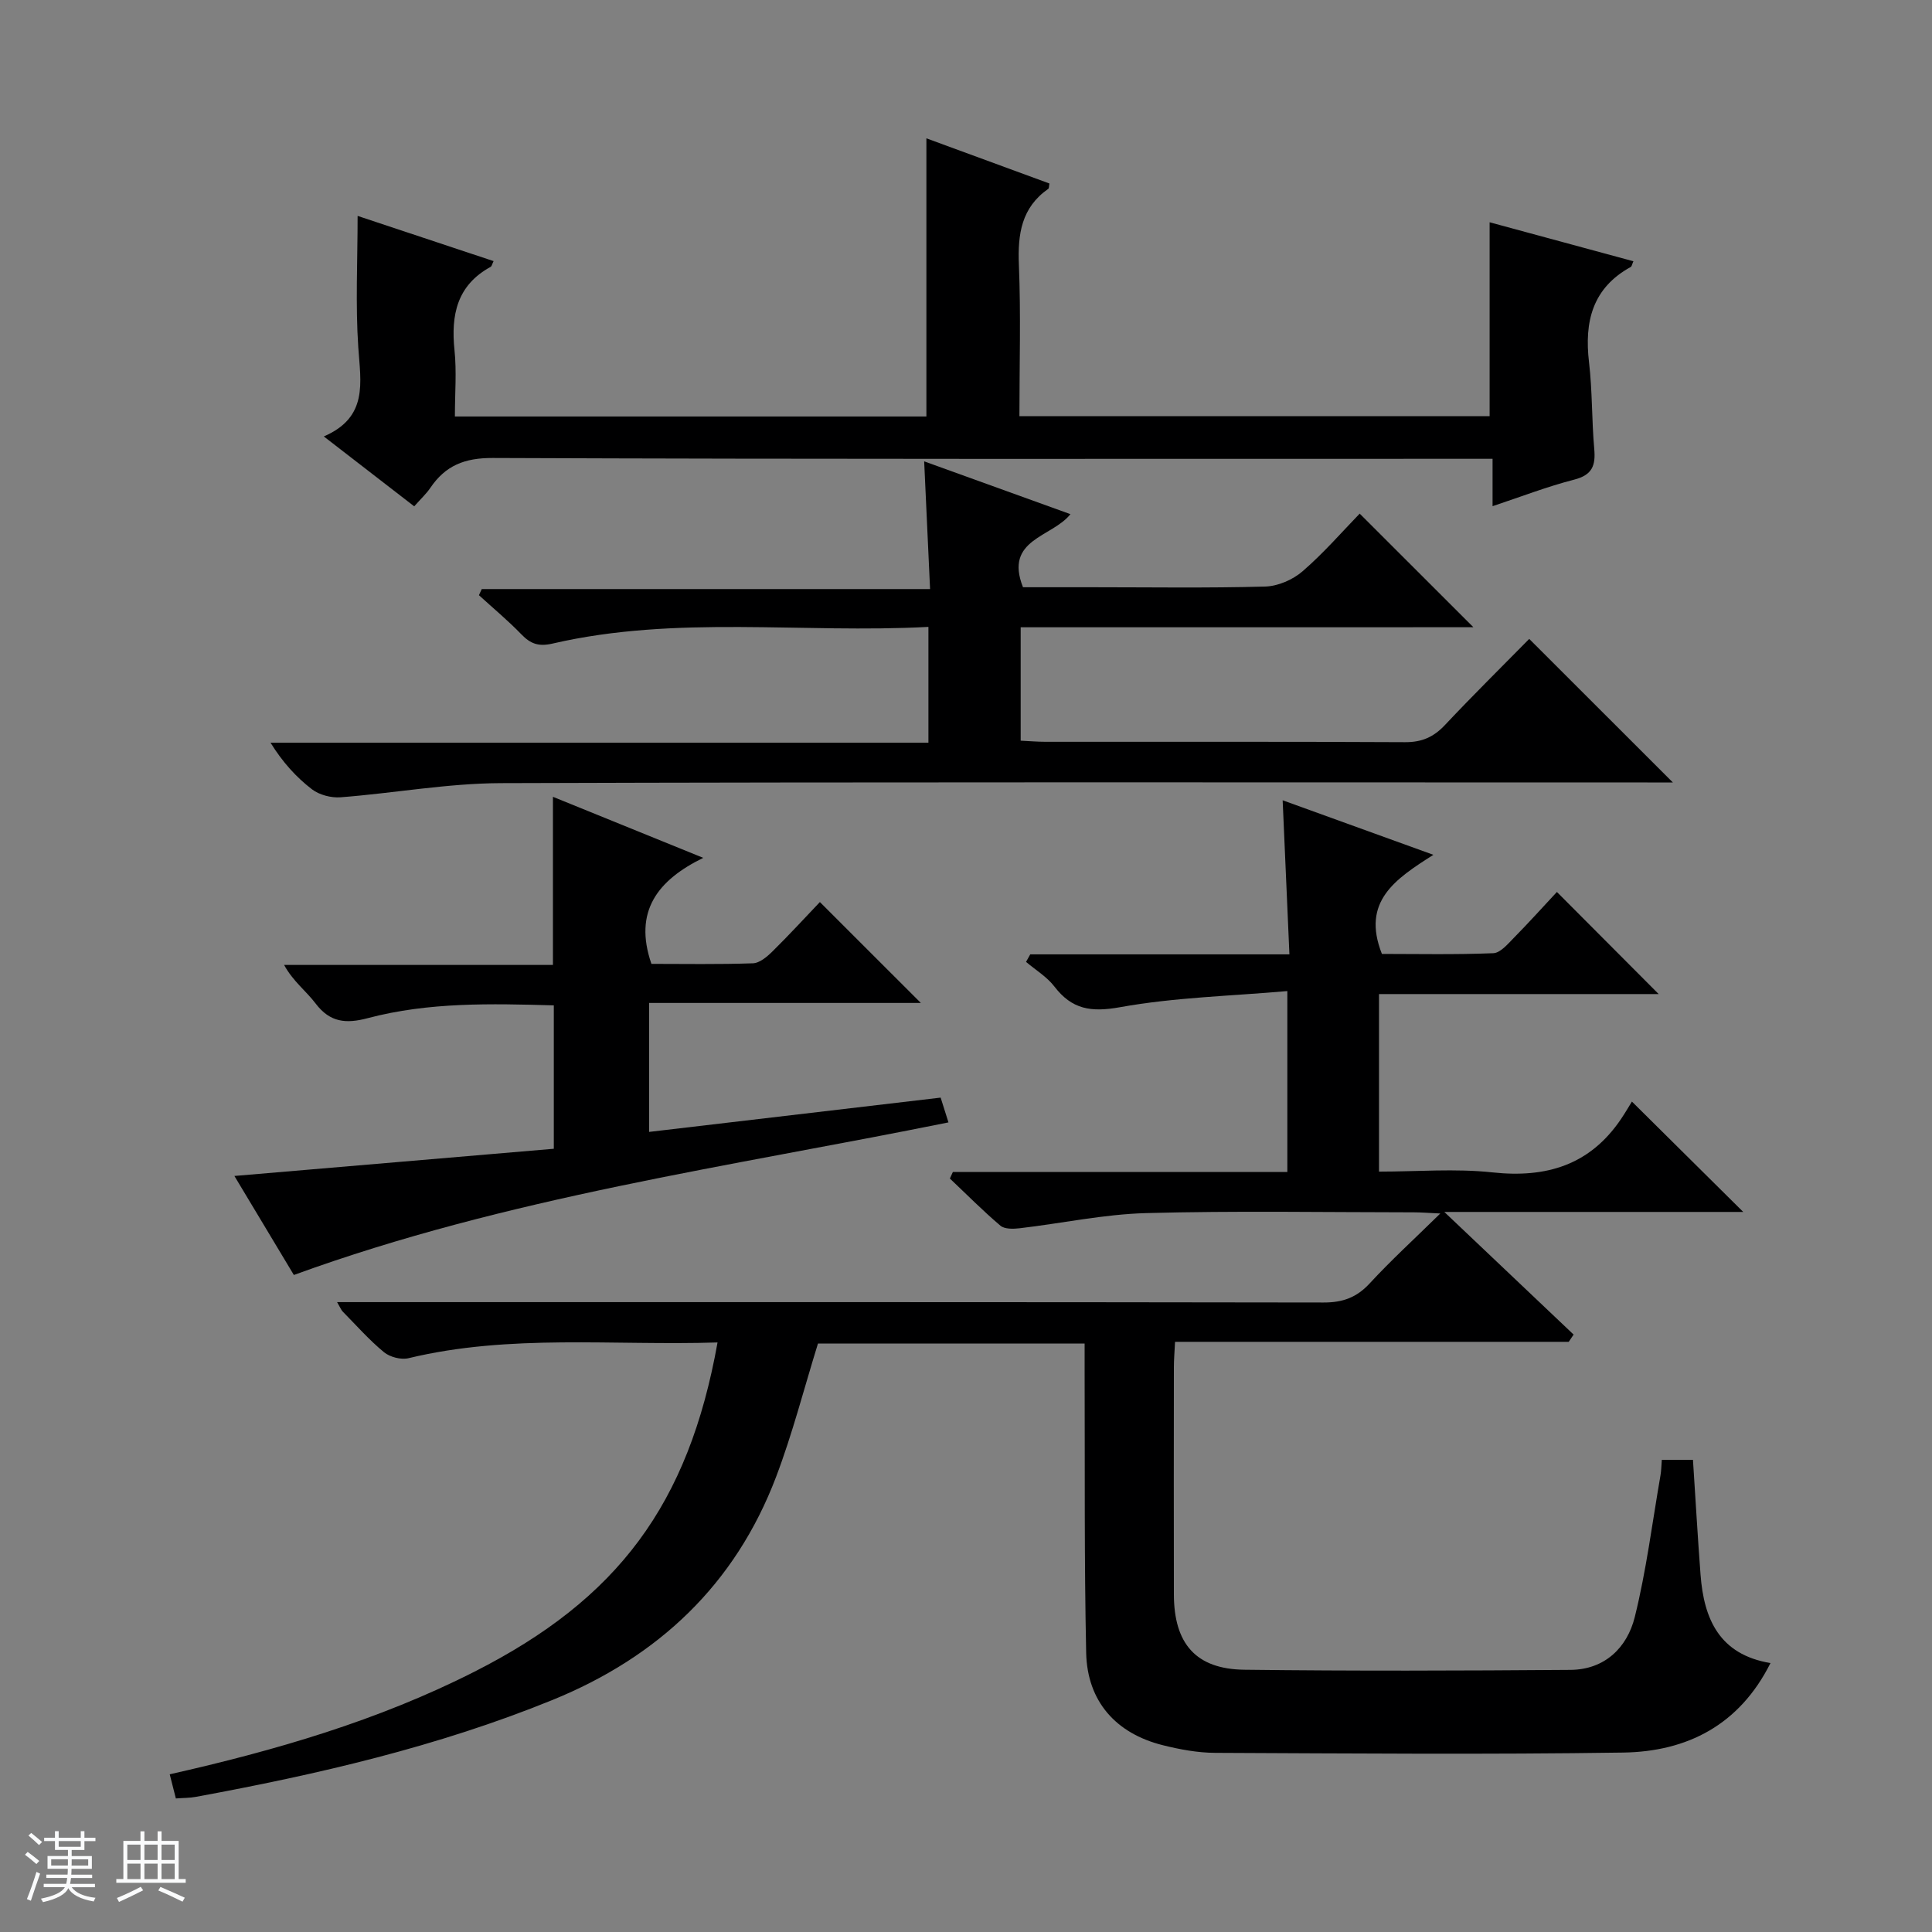 <svg enable-background="new 0 0 400 400" viewBox="0 0 400 400" xmlns="http://www.w3.org/2000/svg"><rect x="0" y="0" width="400" height="400" fill="#808080" stroke="none"/><path d="m5.17 384 .56-.58c.85.61 1.65 1.24 2.4 1.87l-.59.64c-.84-.73-1.63-1.38-2.37-1.93m1.22 9.53-.82-.34c.71-1.76 1.37-3.64 1.98-5.63.24.13.5.25.76.36-.6 1.67-1.24 3.54-1.92 5.61m-.5-13.5.57-.54c.56.44 1.31 1.06 2.26 1.87l-.64.64c-.68-.66-1.41-1.32-2.19-1.97m3.25.46h2.24v-1.36h.77v1.36h4.57v-1.36h.76v1.36h2.28v.69h-2.28v1.84h-2.64v1.26h4.18v2.64h-4.21c0 .45-.02.86-.05 1.21h4.32v.69h-4.38c-.04.34-.1.75-.19 1.22h5.15v.69h-4.82c.87 1.19 2.51 1.92 4.93 2.19-.17.31-.3.57-.37.76-2.77-.49-4.52-1.41-5.26-2.76-.56 1.26-2.3 2.23-5.24 2.9-.12-.24-.26-.48-.43-.72 2.73-.55 4.38-1.34 4.96-2.38h-4.38v-.69h4.65c.1-.38.17-.79.21-1.22h-4.32v-.69h4.4c.03-.34.05-.75.05-1.21h-4.2v-2.64h4.23v-1.26h-2.69v-1.84h-2.24zm1.46 4.46v1.29h3.45c.01-.4.02-.57.01-.53v-.32-.45h-3.46zm1.55-2.59h4.57v-1.19h-4.57zm6.11 2.59h-3.42v.77c-.01.19-.01.37-.02.53h3.44z" fill="#fafbfc"/><path d="m32.63 379.16h.82v1.98h3.54v7.89h1.46v.78h-14.37v-.78h1.46v-7.89h3.54v-1.98h.82v1.98h2.73zm-3.49 11.48.5.73c-1.61.82-3.28 1.63-5 2.41-.13-.27-.28-.55-.44-.82 1.75-.72 3.4-1.49 4.94-2.32m-2.78-5.55h2.73v-3.18h-2.73zm0 3.95h2.73v-3.2h-2.73zm3.54-3.95h2.73v-3.18h-2.73zm0 3.95h2.73v-3.2h-2.73zm7.89 4.68c-1.84-.92-3.51-1.7-5.02-2.32l.45-.73c1.89.8 3.57 1.55 5.04 2.23zm-1.62-11.81h-2.73v3.18h2.73zm-2.73 7.13h2.73v-3.2h-2.73v3.19z" fill="#fafbfc"/><g fill="#000001"><path d="m148.56 277.94c-21.6.69-42.94-1.81-63.98 3.26-1.54.37-3.85-.23-5.08-1.24-3.07-2.53-5.73-5.56-8.54-8.41-.31-.31-.47-.77-1.17-1.96h6.28c65.99 0 131.97-.03 197.96.08 4 .01 6.88-1.05 9.59-4 4.36-4.73 9.14-9.09 14.58-14.43-2.64-.12-4.04-.24-5.45-.24-18.5-.01-37-.34-55.48.16-8.75.24-17.44 2.12-26.18 3.14-1.31.15-3.1.2-3.97-.54-3.63-3.08-6.99-6.48-10.46-9.76.21-.45.41-.9.62-1.35h69.25c0-12.48 0-24.22 0-37.46-11.72 1.03-23.34 1.3-34.64 3.34-6.02 1.08-9.95.46-13.59-4.28-1.55-2.02-3.89-3.42-5.87-5.1.29-.52.58-1.04.87-1.56h53.66c-.48-10.8-.92-20.88-1.4-31.9 10.44 3.77 20.24 7.32 31.21 11.29-7.9 5.02-14.95 9.66-10.66 20.52 7.22 0 15.15.17 23.06-.15 1.47-.06 3-1.9 4.25-3.17 3.14-3.19 6.13-6.52 8.92-9.51 7.38 7.4 14.13 14.18 21.07 21.14-19.1 0-38.32 0-57.9 0v36.76c7.93 0 15.79-.67 23.48.16 11.19 1.21 20.19-1.52 26.64-11.07.94-1.4 1.79-2.87 2.24-3.59 8.24 8.17 15.52 15.39 23.05 22.85-20.15 0-40.32 0-61.89 0 9.57 9.08 18.17 17.23 26.77 25.39-.34.5-.67 1-1.01 1.5-27.02 0-54.05 0-81.51 0-.1 2.07-.24 3.67-.24 5.27-.02 15.66-.03 31.33 0 46.99.01 10.24 4.55 15.51 14.61 15.63 22.49.28 44.99.2 67.49.03 7.09-.05 11.74-4.59 13.32-10.93 2.39-9.62 3.62-19.52 5.32-29.31.17-.96.18-1.96.28-3.25h6.45c.52 7.94.97 15.87 1.57 23.79.69 9.18 3.9 16.53 14.48 18.29-6.45 12.85-17.26 18.33-30.5 18.53-28.16.42-56.32.18-84.48.06-3.61-.02-7.29-.7-10.81-1.58-9.76-2.43-15.67-9.1-15.89-19.13-.41-19.32-.25-38.65-.32-57.98-.01-1.96 0-3.92 0-6.05-18.91 0-37.19 0-55.21 0-2.9 9.35-5.28 18.68-8.68 27.63-8.46 22.24-24.36 37.23-46.28 46.16-23.81 9.69-48.67 15.42-73.84 20.06-1.28.24-2.61.21-4.14.33-.44-1.72-.83-3.29-1.27-5 21.82-4.92 43.11-11.1 63.1-21.25 29.65-15.03 44.31-34.56 50.32-68.16z"/><path d="m211.32 129.87v23.48c1.86.09 3.49.23 5.12.23 24.82.01 49.65-.05 74.47.08 3.48.02 5.92-1.07 8.25-3.55 5.81-6.18 11.86-12.15 17.45-17.83 10.01 10 19.74 19.72 29.74 29.72-1.54 0-3.41 0-5.28 0-79.13 0-158.26-.12-237.4.14-11.06.04-22.1 2.08-33.16 2.93-1.95.15-4.4-.49-5.93-1.66-3.25-2.5-6.06-5.59-8.57-9.64h136.21c0-8.28 0-15.83 0-23.98-26.12 1.4-52.16-2.48-77.8 3.45-2.89.67-4.56.08-6.48-1.91-2.76-2.86-5.84-5.41-8.78-8.1.19-.42.38-.85.58-1.27h92.82c-.42-9.02-.8-17.35-1.22-26.44 10.13 3.65 20.01 7.22 30.28 10.93-3.77 4.8-13.78 5.15-9.82 15.13h14.14c11.99 0 23.99.19 35.98-.14 2.64-.07 5.73-1.4 7.75-3.15 4.39-3.79 8.23-8.23 11.84-11.95 8.08 8.07 15.87 15.86 23.54 23.52-30.6.01-61.96.01-93.73.01z"/><path d="m85.76 104.83c-6.29-4.86-12.18-9.41-18.72-14.47 9.23-3.98 7.63-11.15 7.14-18.44-.6-8.9-.14-17.86-.14-27.22 9.09 3.02 18.59 6.18 28.15 9.36-.31.63-.38 1.06-.61 1.19-6.98 3.82-8.24 9.96-7.48 17.26.46 4.41.08 8.92.08 13.72h97.62c0-19.18 0-38.17 0-57.59 8.43 3.09 16.96 6.23 25.47 9.35-.11.56-.06.99-.24 1.11-5.56 3.89-6.34 9.36-6.08 15.71.42 10.3.11 20.64.11 31.36h97.35c0-13.34 0-26.43 0-40.15 9.82 2.66 19.76 5.36 29.77 8.07-.28.61-.33 1.05-.55 1.18-7.95 4.37-9.63 11.33-8.64 19.73.7 5.93.55 11.96 1.08 17.92.31 3.44-.38 5.41-4.14 6.38-5.58 1.43-10.99 3.53-16.91 5.5 0-3.44 0-6.25 0-9.81-2.21 0-4.13 0-6.06 0-66.99 0-133.97.1-200.96-.17-5.86-.02-9.78 1.59-12.9 6.18-.82 1.22-1.93 2.23-3.34 3.83z"/><path d="m60.84 263.97c-3.95-6.59-8.01-13.34-12.31-20.5 22.35-1.9 44.09-3.76 66.13-5.63 0-10.14 0-19.69 0-29.69-12.96-.36-25.89-.7-38.53 2.65-4.48 1.19-7.81.9-10.79-3.04-1.95-2.58-4.67-4.58-6.52-7.98h55.66c0-11.85 0-23.06 0-34.81 10.02 4.07 20.09 8.16 31.12 12.64-9.41 4.6-14.49 11.05-10.73 21.95 6.76 0 13.89.13 21.01-.12 1.4-.05 2.95-1.37 4.07-2.48 3.43-3.38 6.68-6.93 9.8-10.2 7.2 7.19 13.89 13.89 20.9 20.89-18.64 0-37.27 0-56.26 0v26.7c20.15-2.37 40.07-4.71 60.36-7.1.5 1.58 1.02 3.25 1.62 5.13-45.47 9.21-91.22 15.45-135.53 31.59z"/></g></svg>